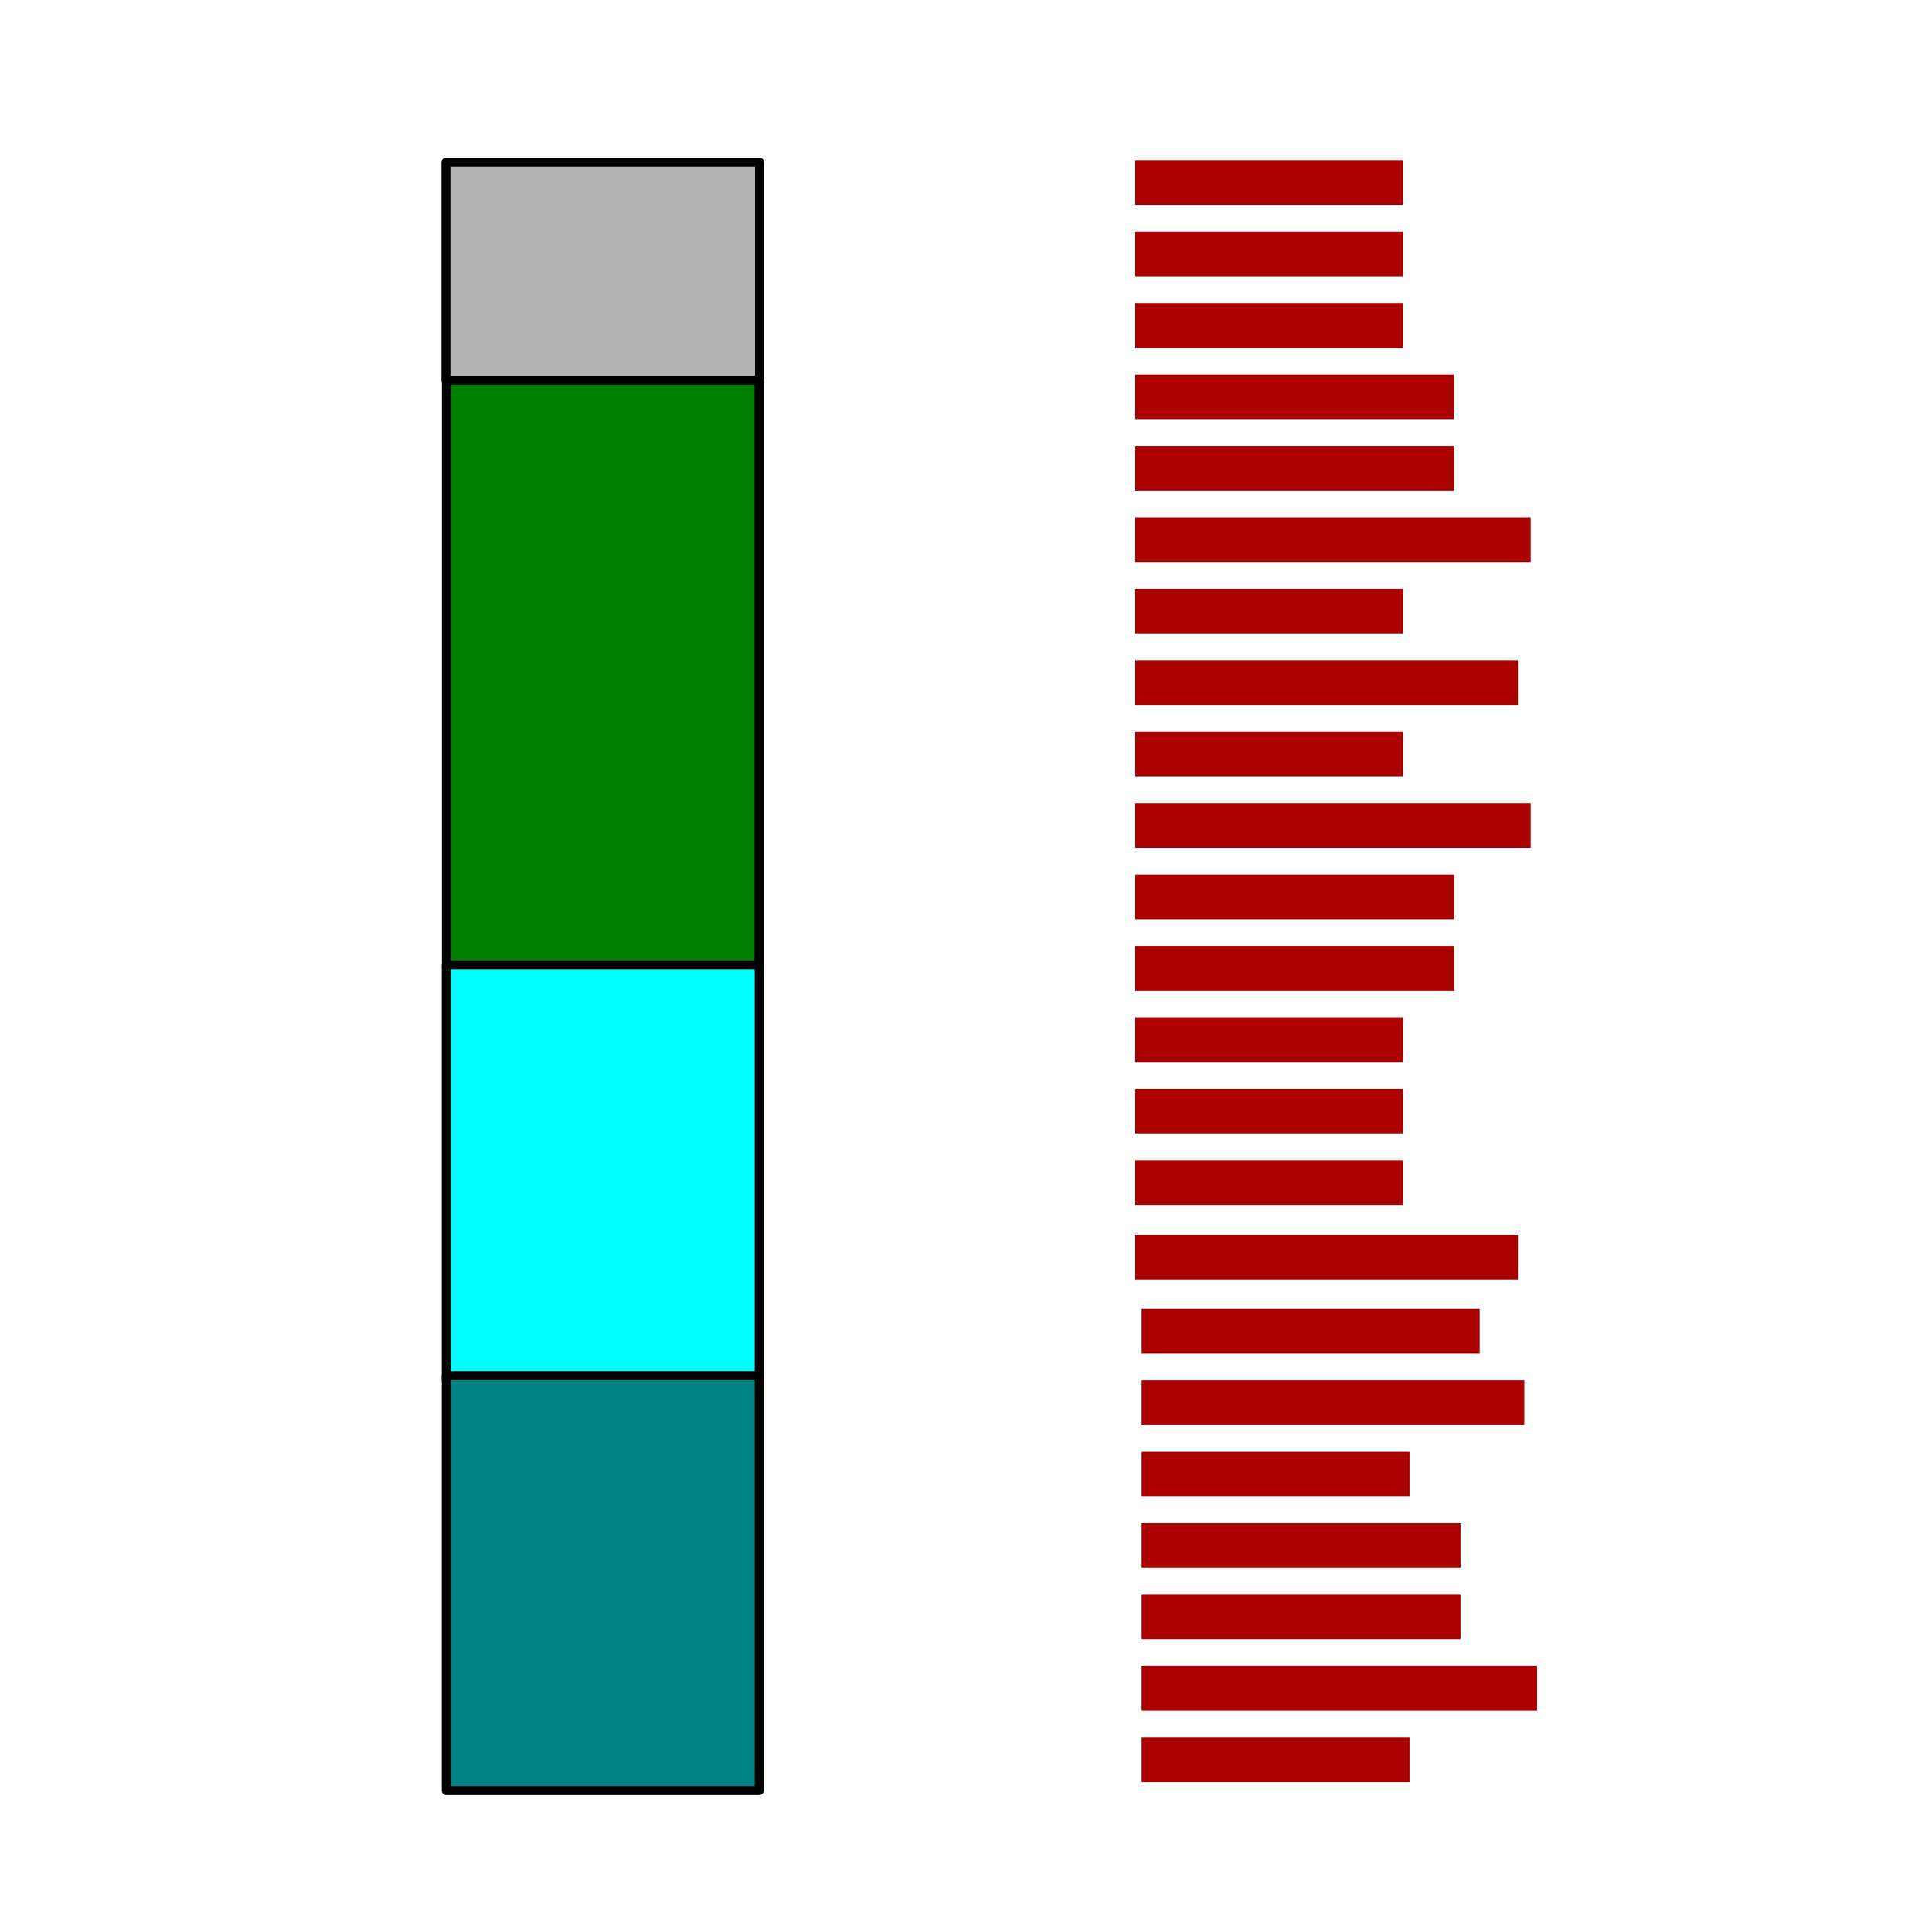 <?xml version="1.0" encoding="UTF-8" standalone="no"?>
<!-- Created with Inkscape (http://www.inkscape.org/) -->

<svg
   xmlns:dc="http://purl.org/dc/elements/1.1/"
   xmlns:cc="http://creativecommons.org/ns#"
   xmlns:rdf="http://www.w3.org/1999/02/22-rdf-syntax-ns#"
   xmlns:svg="http://www.w3.org/2000/svg"
   xmlns="http://www.w3.org/2000/svg"
   xmlns:sodipodi="http://sodipodi.sourceforge.net/DTD/sodipodi-0.dtd"
   xmlns:inkscape="http://www.inkscape.org/namespaces/inkscape"
   width="216.375"
   height="216.375"
   id="svg2"
   version="1.1"
   inkscape:version="0.91 r13725"
   sodipodi:docname="forage.svg">
  <defs
     id="defs4" />
  <sodipodi:namedview
     id="base"
     pagecolor="#ffffff"
     bordercolor="#666666"
     borderopacity="1.0"
     inkscape:pageopacity="0.0"
     inkscape:pageshadow="2"
     inkscape:zoom="1.4"
     inkscape:cx="-50.130812"
     inkscape:cy="135.1029"
     inkscape:document-units="px"
     inkscape:current-layer="layer1"
     showgrid="false"
     fit-margin-top="0"
     fit-margin-left="0"
     fit-margin-right="0"
     fit-margin-bottom="0"
     inkscape:window-width="1366"
     inkscape:window-height="725"
     inkscape:window-x="0"
     inkscape:window-y="25"
     inkscape:window-maximized="1" />
  <g
     inkscape:label="Layer 1"
     inkscape:groupmode="layer"
     id="layer1"
     transform="translate(-176.812,-230.594)">
    <rect
       style="color:#000000;display:inline;overflow:visible;visibility:visible;opacity:1;fill:#008000;fill-opacity:1;fill-rule:nonzero;stroke:#000000;stroke-width:1;stroke-linecap:round;stroke-linejoin:round;stroke-miterlimit:4;stroke-dasharray:none;stroke-dashoffset:0;stroke-opacity:1;marker:none;enable-background:accumulate"
       id="rect3336"
       width="35"
       height="66.429"
       x="226.812"
       y="272.683" />
    <rect
       y="272.683"
       x="226.812"
       height="66.429"
       width="35"
       id="rect3338"
       style="color:#000000;display:inline;overflow:visible;visibility:visible;opacity:1;fill:#008000;fill-opacity:1;fill-rule:nonzero;stroke:#000000;stroke-width:1;stroke-linecap:round;stroke-linejoin:round;stroke-miterlimit:4;stroke-dasharray:none;stroke-dashoffset:0;stroke-opacity:1;marker:none;enable-background:accumulate" />
    <rect
       style="color:#000000;display:inline;overflow:visible;visibility:visible;opacity:1;fill:#00ffff;fill-opacity:1;fill-rule:nonzero;stroke:#000000;stroke-width:1;stroke-linecap:round;stroke-linejoin:round;stroke-miterlimit:4;stroke-dasharray:none;stroke-dashoffset:0;stroke-opacity:1;marker:none;enable-background:accumulate"
       id="rect3340"
       width="35.049"
       height="46.477"
       x="226.788"
       y="338.659" />
    <rect
       y="384.659"
       x="226.788"
       height="46.477"
       width="35.049"
       id="rect3342"
       style="color:#000000;display:inline;overflow:visible;visibility:visible;opacity:1;fill:#008080;fill-opacity:1;fill-rule:nonzero;stroke:#000000;stroke-width:1;stroke-linecap:round;stroke-linejoin:round;stroke-miterlimit:4;stroke-dasharray:none;stroke-dashoffset:0;stroke-opacity:1;marker:none;enable-background:accumulate" />
    <rect
       style="color:#000000;display:inline;overflow:visible;visibility:visible;opacity:1;fill:#b3b3b3;fill-opacity:1;fill-rule:nonzero;stroke:#000000;stroke-width:1;stroke-linecap:round;stroke-linejoin:round;stroke-miterlimit:4;stroke-dasharray:none;stroke-dashoffset:0;stroke-opacity:1;marker:none;enable-background:accumulate"
       id="rect3344"
       width="35.118"
       height="24.404"
       x="226.754"
       y="248.767" />
    <rect
       style="color:#000000;display:inline;overflow:visible;visibility:visible;opacity:1;fill:#aa0000;fill-opacity:1;fill-rule:nonzero;stroke:none;stroke-width:1;stroke-linecap:round;stroke-linejoin:round;stroke-miterlimit:4;stroke-dasharray:none;stroke-dashoffset:0;stroke-opacity:1;marker:none;enable-background:accumulate"
       id="rect4146"
       width="30"
       height="5"
       x="303.955"
       y="248.54" />
    <rect
       y="256.54"
       x="303.955"
       height="5"
       width="30"
       id="rect4148"
       style="color:#000000;display:inline;overflow:visible;visibility:visible;opacity:1;fill:#aa0000;fill-opacity:1;fill-rule:nonzero;stroke:none;stroke-width:1;stroke-linecap:round;stroke-linejoin:round;stroke-miterlimit:4;stroke-dasharray:none;stroke-dashoffset:0;stroke-opacity:1;marker:none;enable-background:accumulate" />
    <rect
       style="color:#000000;display:inline;overflow:visible;visibility:visible;opacity:1;fill:#aa0000;fill-opacity:1;fill-rule:nonzero;stroke:none;stroke-width:1;stroke-linecap:round;stroke-linejoin:round;stroke-miterlimit:4;stroke-dasharray:none;stroke-dashoffset:0;stroke-opacity:1;marker:none;enable-background:accumulate"
       id="rect4150"
       width="30"
       height="5"
       x="303.955"
       y="264.54" />
    <rect
       y="272.54"
       x="303.955"
       height="5"
       width="35.714"
       id="rect4152"
       style="color:#000000;display:inline;overflow:visible;visibility:visible;opacity:1;fill:#aa0000;fill-opacity:1;fill-rule:nonzero;stroke:none;stroke-width:1;stroke-linecap:round;stroke-linejoin:round;stroke-miterlimit:4;stroke-dasharray:none;stroke-dashoffset:0;stroke-opacity:1;marker:none;enable-background:accumulate" />
    <rect
       style="color:#000000;display:inline;overflow:visible;visibility:visible;opacity:1;fill:#aa0000;fill-opacity:1;fill-rule:nonzero;stroke:none;stroke-width:1;stroke-linecap:round;stroke-linejoin:round;stroke-miterlimit:4;stroke-dasharray:none;stroke-dashoffset:0;stroke-opacity:1;marker:none;enable-background:accumulate"
       id="rect4154"
       width="35.714"
       height="5"
       x="303.955"
       y="280.54" />
    <rect
       y="288.54"
       x="303.955"
       height="5"
       width="44.286"
       id="rect4156"
       style="color:#000000;display:inline;overflow:visible;visibility:visible;opacity:1;fill:#aa0000;fill-opacity:1;fill-rule:nonzero;stroke:none;stroke-width:1;stroke-linecap:round;stroke-linejoin:round;stroke-miterlimit:4;stroke-dasharray:none;stroke-dashoffset:0;stroke-opacity:1;marker:none;enable-background:accumulate" />
    <rect
       style="color:#000000;display:inline;overflow:visible;visibility:visible;opacity:1;fill:#aa0000;fill-opacity:1;fill-rule:nonzero;stroke:none;stroke-width:1;stroke-linecap:round;stroke-linejoin:round;stroke-miterlimit:4;stroke-dasharray:none;stroke-dashoffset:0;stroke-opacity:1;marker:none;enable-background:accumulate"
       id="rect4158"
       width="30"
       height="5"
       x="303.955"
       y="296.54" />
    <rect
       y="-373.897"
       x="303.955"
       height="5"
       width="42.857"
       id="rect4160"
       style="color:#000000;display:inline;overflow:visible;visibility:visible;opacity:1;fill:#aa0000;fill-opacity:1;fill-rule:nonzero;stroke:none;stroke-width:1;stroke-linecap:round;stroke-linejoin:round;stroke-miterlimit:4;stroke-dasharray:none;stroke-dashoffset:0;stroke-opacity:1;marker:none;enable-background:accumulate"
       transform="scale(1,-1)" />
    <rect
       style="color:#000000;display:inline;overflow:visible;visibility:visible;opacity:1;fill:#aa0000;fill-opacity:1;fill-rule:nonzero;stroke:none;stroke-width:1;stroke-linecap:round;stroke-linejoin:round;stroke-miterlimit:4;stroke-dasharray:none;stroke-dashoffset:0;stroke-opacity:1;marker:none;enable-background:accumulate"
       id="rect4146-3"
       width="30"
       height="5"
       x="303.955"
       y="-365.54"
       transform="scale(1,-1)" />
    <rect
       y="-357.54"
       x="303.955"
       height="5"
       width="30"
       id="rect4148-6"
       style="color:#000000;display:inline;overflow:visible;visibility:visible;opacity:1;fill:#aa0000;fill-opacity:1;fill-rule:nonzero;stroke:none;stroke-width:1;stroke-linecap:round;stroke-linejoin:round;stroke-miterlimit:4;stroke-dasharray:none;stroke-dashoffset:0;stroke-opacity:1;marker:none;enable-background:accumulate"
       transform="scale(1,-1)" />
    <rect
       style="color:#000000;display:inline;overflow:visible;visibility:visible;opacity:1;fill:#aa0000;fill-opacity:1;fill-rule:nonzero;stroke:none;stroke-width:1;stroke-linecap:round;stroke-linejoin:round;stroke-miterlimit:4;stroke-dasharray:none;stroke-dashoffset:0;stroke-opacity:1;marker:none;enable-background:accumulate"
       id="rect4150-7"
       width="30"
       height="5"
       x="303.955"
       y="-349.54"
       transform="scale(1,-1)" />
    <rect
       y="-341.54"
       x="303.955"
       height="5"
       width="35.714"
       id="rect4152-5"
       style="color:#000000;display:inline;overflow:visible;visibility:visible;opacity:1;fill:#aa0000;fill-opacity:1;fill-rule:nonzero;stroke:none;stroke-width:1;stroke-linecap:round;stroke-linejoin:round;stroke-miterlimit:4;stroke-dasharray:none;stroke-dashoffset:0;stroke-opacity:1;marker:none;enable-background:accumulate"
       transform="scale(1,-1)" />
    <rect
       style="color:#000000;display:inline;overflow:visible;visibility:visible;opacity:1;fill:#aa0000;fill-opacity:1;fill-rule:nonzero;stroke:none;stroke-width:1;stroke-linecap:round;stroke-linejoin:round;stroke-miterlimit:4;stroke-dasharray:none;stroke-dashoffset:0;stroke-opacity:1;marker:none;enable-background:accumulate"
       id="rect4154-3"
       width="35.714"
       height="5"
       x="303.955"
       y="-333.54"
       transform="scale(1,-1)" />
    <rect
       y="-325.54"
       x="303.955"
       height="5"
       width="44.286"
       id="rect4156-5"
       style="color:#000000;display:inline;overflow:visible;visibility:visible;opacity:1;fill:#aa0000;fill-opacity:1;fill-rule:nonzero;stroke:none;stroke-width:1;stroke-linecap:round;stroke-linejoin:round;stroke-miterlimit:4;stroke-dasharray:none;stroke-dashoffset:0;stroke-opacity:1;marker:none;enable-background:accumulate"
       transform="scale(1,-1)" />
    <rect
       style="color:#000000;display:inline;overflow:visible;visibility:visible;opacity:1;fill:#aa0000;fill-opacity:1;fill-rule:nonzero;stroke:none;stroke-width:1;stroke-linecap:round;stroke-linejoin:round;stroke-miterlimit:4;stroke-dasharray:none;stroke-dashoffset:0;stroke-opacity:1;marker:none;enable-background:accumulate"
       id="rect4158-6"
       width="30"
       height="5"
       x="303.955"
       y="-317.54"
       transform="scale(1,-1)" />
    <rect
       y="-309.54"
       x="303.955"
       height="5"
       width="42.857"
       id="rect4160-2"
       style="color:#000000;display:inline;overflow:visible;visibility:visible;opacity:1;fill:#aa0000;fill-opacity:1;fill-rule:nonzero;stroke:none;stroke-width:1;stroke-linecap:round;stroke-linejoin:round;stroke-miterlimit:4;stroke-dasharray:none;stroke-dashoffset:0;stroke-opacity:1;marker:none;enable-background:accumulate"
       transform="scale(1,-1)" />
    <rect
       style="color:#000000;display:inline;overflow:visible;visibility:visible;opacity:1;fill:#aa0000;fill-opacity:1;fill-rule:nonzero;stroke:none;stroke-width:1;stroke-linecap:round;stroke-linejoin:round;stroke-miterlimit:4;stroke-dasharray:none;stroke-dashoffset:0;stroke-opacity:1;marker:none;enable-background:accumulate"
       id="rect4146-9"
       width="37.857"
       height="5"
       x="304.67"
       y="377.183" />
    <rect
       y="385.183"
       x="304.67"
       height="5"
       width="42.857"
       id="rect4148-1"
       style="color:#000000;display:inline;overflow:visible;visibility:visible;opacity:1;fill:#aa0000;fill-opacity:1;fill-rule:nonzero;stroke:none;stroke-width:1;stroke-linecap:round;stroke-linejoin:round;stroke-miterlimit:4;stroke-dasharray:none;stroke-dashoffset:0;stroke-opacity:1;marker:none;enable-background:accumulate" />
    <rect
       style="color:#000000;display:inline;overflow:visible;visibility:visible;opacity:1;fill:#aa0000;fill-opacity:1;fill-rule:nonzero;stroke:none;stroke-width:1;stroke-linecap:round;stroke-linejoin:round;stroke-miterlimit:4;stroke-dasharray:none;stroke-dashoffset:0;stroke-opacity:1;marker:none;enable-background:accumulate"
       id="rect4150-2"
       width="30"
       height="5"
       x="304.67"
       y="393.183" />
    <rect
       y="401.183"
       x="304.67"
       height="5"
       width="35.714"
       id="rect4152-7"
       style="color:#000000;display:inline;overflow:visible;visibility:visible;opacity:1;fill:#aa0000;fill-opacity:1;fill-rule:nonzero;stroke:none;stroke-width:1;stroke-linecap:round;stroke-linejoin:round;stroke-miterlimit:4;stroke-dasharray:none;stroke-dashoffset:0;stroke-opacity:1;marker:none;enable-background:accumulate" />
    <rect
       style="color:#000000;display:inline;overflow:visible;visibility:visible;opacity:1;fill:#aa0000;fill-opacity:1;fill-rule:nonzero;stroke:none;stroke-width:1;stroke-linecap:round;stroke-linejoin:round;stroke-miterlimit:4;stroke-dasharray:none;stroke-dashoffset:0;stroke-opacity:1;marker:none;enable-background:accumulate"
       id="rect4154-0"
       width="35.714"
       height="5"
       x="304.67"
       y="409.183" />
    <rect
       y="417.183"
       x="304.67"
       height="5"
       width="44.286"
       id="rect4156-9"
       style="color:#000000;display:inline;overflow:visible;visibility:visible;opacity:1;fill:#aa0000;fill-opacity:1;fill-rule:nonzero;stroke:none;stroke-width:1;stroke-linecap:round;stroke-linejoin:round;stroke-miterlimit:4;stroke-dasharray:none;stroke-dashoffset:0;stroke-opacity:1;marker:none;enable-background:accumulate" />
    <rect
       style="color:#000000;display:inline;overflow:visible;visibility:visible;opacity:1;fill:#aa0000;fill-opacity:1;fill-rule:nonzero;stroke:none;stroke-width:1;stroke-linecap:round;stroke-linejoin:round;stroke-miterlimit:4;stroke-dasharray:none;stroke-dashoffset:0;stroke-opacity:1;marker:none;enable-background:accumulate"
       id="rect4158-3"
       width="30"
       height="5"
       x="304.67"
       y="425.183" />
  </g>
</svg>
